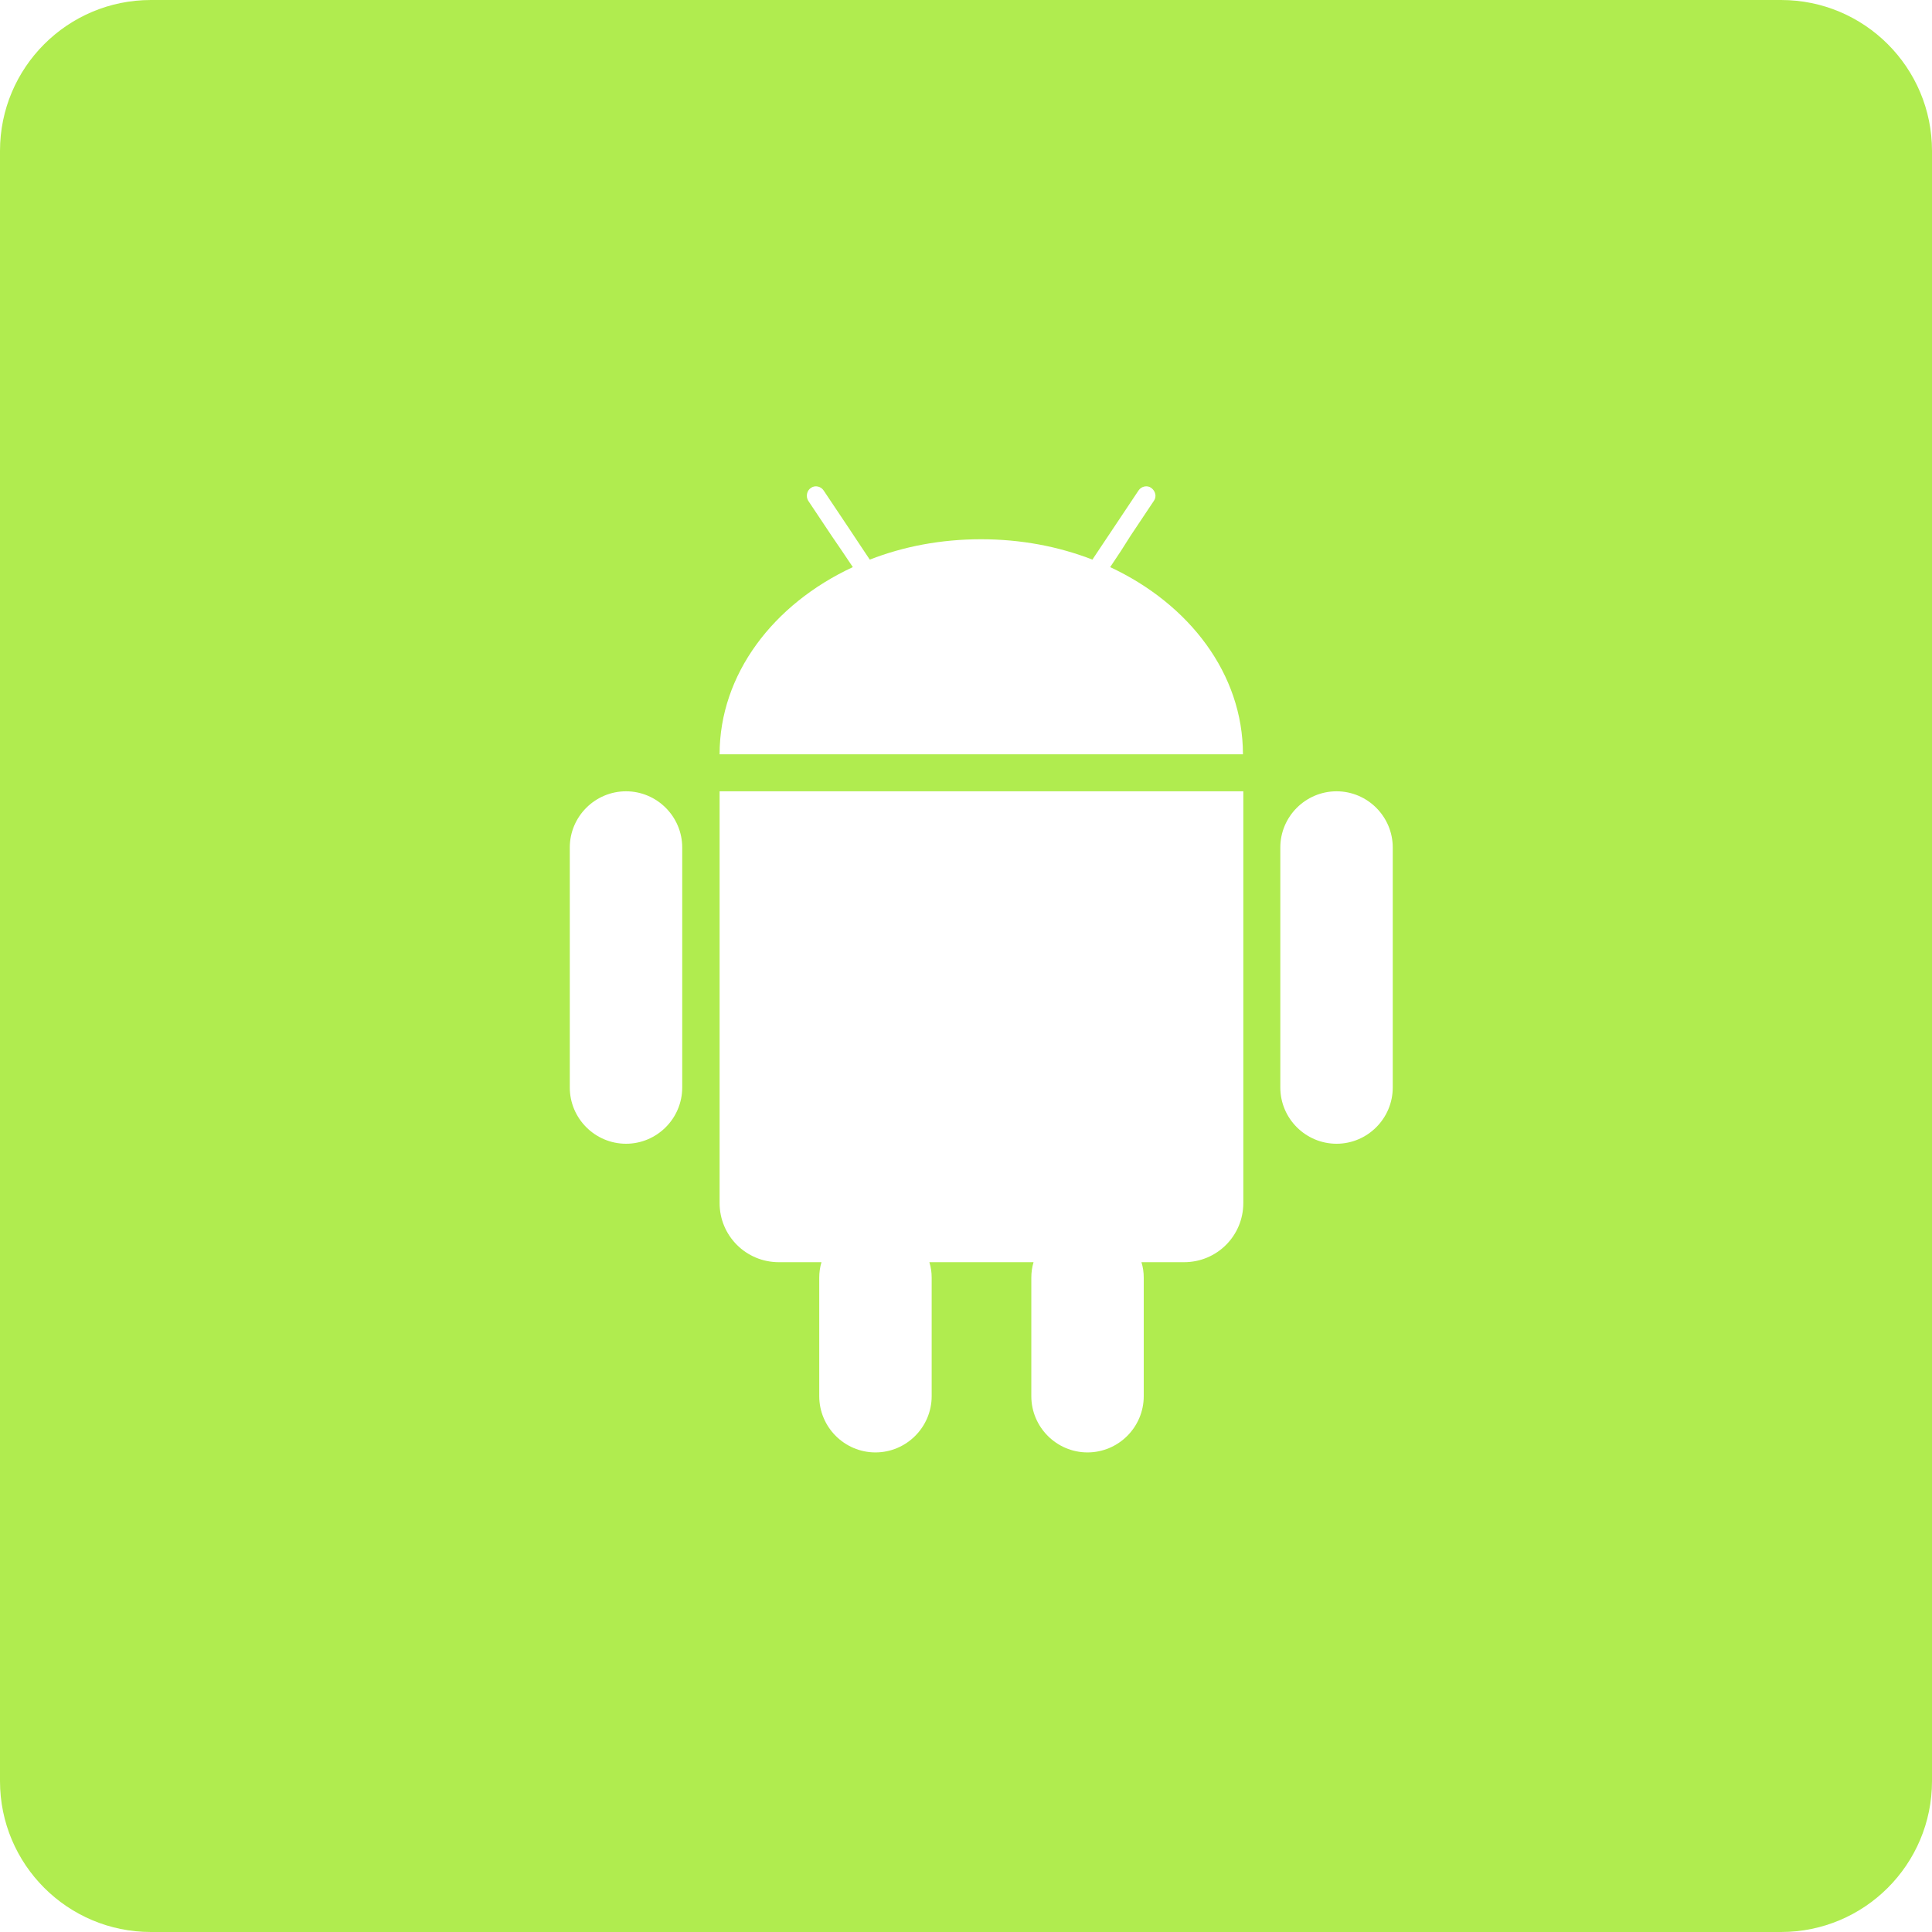 <svg width="26" height="26" viewBox="0 0 26 26" fill="none" xmlns="http://www.w3.org/2000/svg">
<path d="M23.969 0H2.031C0.909 0 0 0.909 0 2.031V23.969C0 25.091 0.909 26 2.031 26H23.969C25.091 26 26 25.091 26 23.969V2.031C26 0.909 25.091 0 23.969 0ZM9.181 14.635C9.181 15.052 8.841 15.392 8.425 15.392C8.008 15.392 7.668 15.052 7.668 14.635V11.405C7.668 10.989 8.008 10.649 8.425 10.649C8.841 10.649 9.181 10.989 9.181 11.405V14.635ZM16.732 11.278V11.791V16.189C16.732 16.631 16.377 16.986 15.935 16.986H15.361C15.382 17.052 15.392 17.123 15.392 17.195V17.235V17.489V18.789C15.392 19.206 15.052 19.546 14.635 19.546C14.219 19.546 13.879 19.206 13.879 18.789V17.489V17.235V17.195C13.879 17.123 13.889 17.052 13.909 16.986H12.507C12.528 17.052 12.538 17.123 12.538 17.195V17.235V17.489V18.789C12.538 19.206 12.198 19.546 11.781 19.546C11.365 19.546 11.025 19.206 11.025 18.789V17.489V17.235V17.195C11.025 17.123 11.035 17.052 11.055 16.986H10.481C10.04 16.986 9.684 16.631 9.684 16.189V11.791V11.278V10.649H9.74H16.677H16.732V11.278ZM9.684 10.151C9.684 9.075 10.405 8.13 11.477 7.632L11.334 7.419L11.192 7.211L10.877 6.739C10.842 6.683 10.857 6.602 10.913 6.566C10.969 6.525 11.05 6.546 11.085 6.602L11.421 7.104L11.563 7.318L11.705 7.531C12.162 7.353 12.665 7.257 13.203 7.257C13.736 7.257 14.244 7.353 14.701 7.531L14.843 7.318L14.986 7.104L15.321 6.602C15.356 6.546 15.438 6.525 15.493 6.566C15.549 6.607 15.569 6.683 15.529 6.739L15.214 7.211L15.082 7.419L14.94 7.632C16.006 8.13 16.727 9.07 16.727 10.151H9.684ZM18.743 14.635C18.743 15.052 18.403 15.392 17.987 15.392C17.57 15.392 17.23 15.052 17.23 14.635V11.405C17.23 10.989 17.57 10.649 17.987 10.649C18.403 10.649 18.743 10.989 18.743 11.405V14.635Z" fill="#B0EC4F"/>
</svg>
